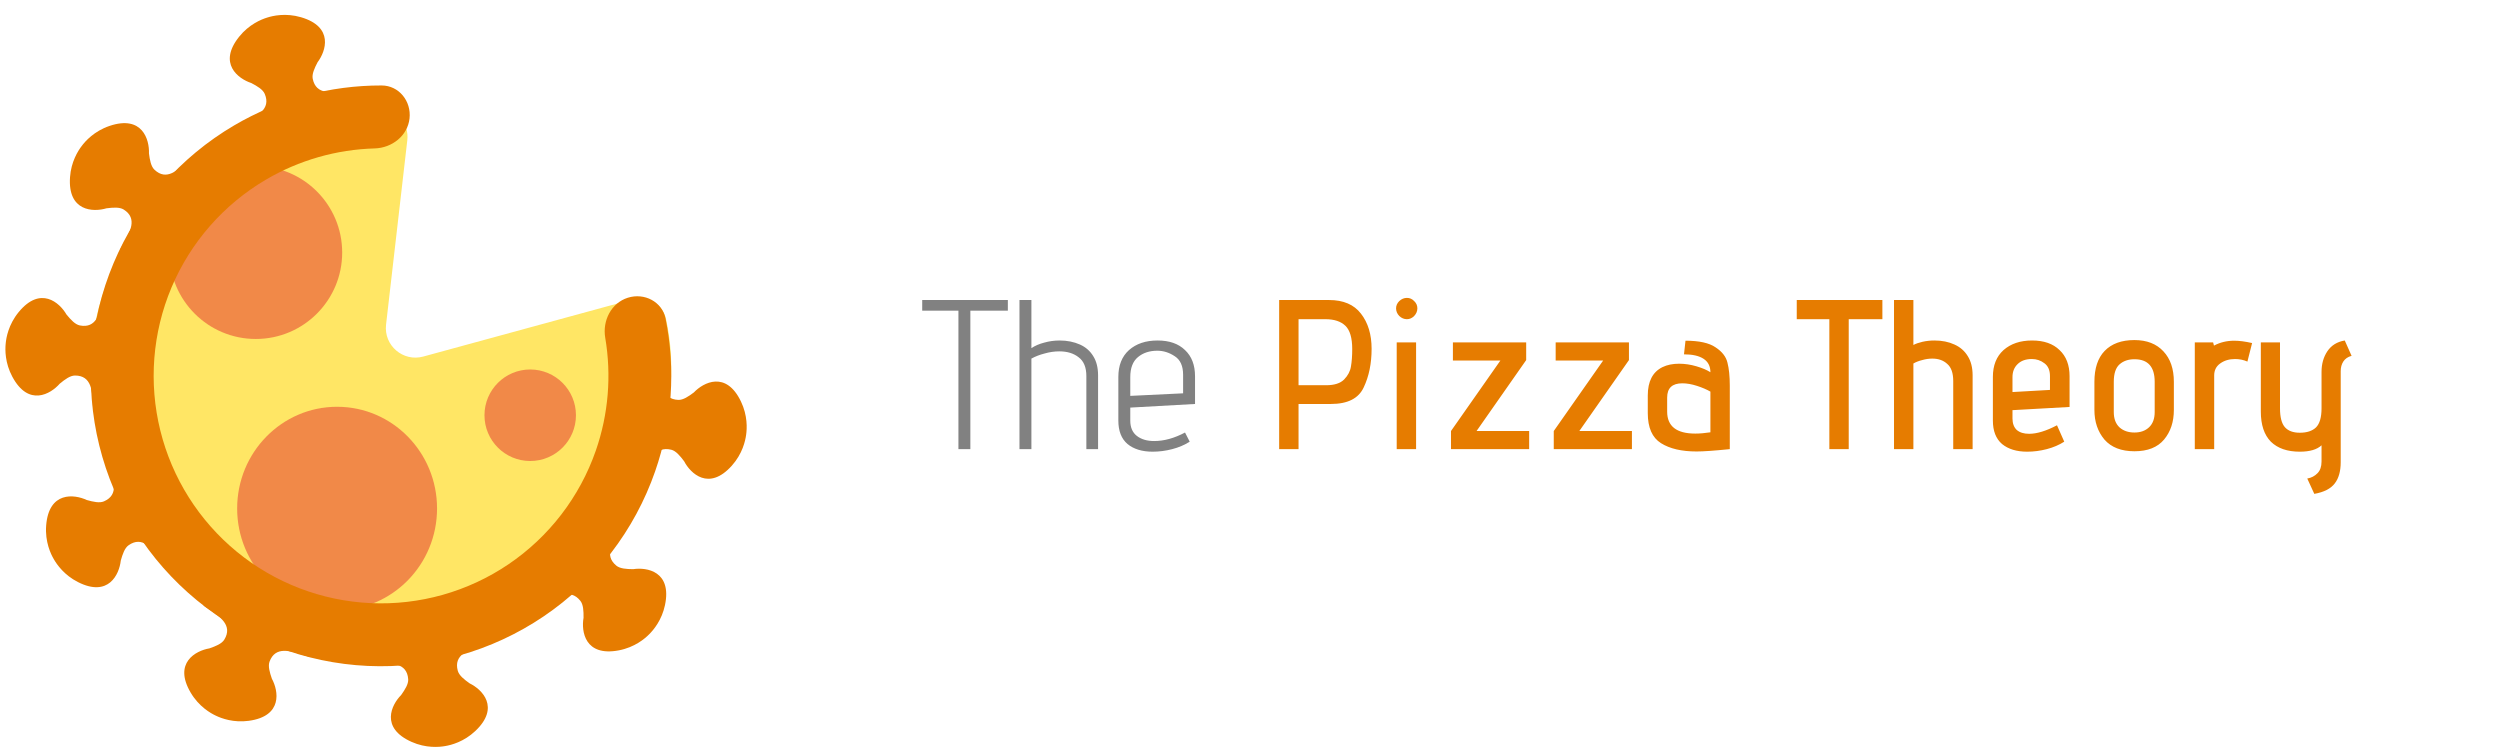 <svg width="1690" height="511" viewBox="0 0 1690 511" fill="none" xmlns="http://www.w3.org/2000/svg">
<path d="M647.896 210.014H623.416V202.814H681.304V210.014H655.96V303.614H647.896V210.014ZM734.379 254.222C734.379 248.366 732.651 244.142 729.195 241.55C725.835 238.862 721.467 237.518 716.091 237.518C712.827 237.518 709.515 237.998 706.155 238.958C702.795 239.822 699.819 240.974 697.227 242.414V303.614H689.163V202.814H697.227V235.358C699.627 233.726 702.507 232.478 705.867 231.614C709.227 230.654 712.731 230.174 716.379 230.174C721.371 230.174 725.931 231.086 730.059 232.91C733.899 234.638 736.875 237.23 738.987 240.686C741.195 244.142 742.299 248.51 742.299 253.79V303.614H734.379V254.222ZM804.242 298.574C800.786 300.782 796.85 302.462 792.434 303.614C788.018 304.766 783.602 305.342 779.186 305.342C772.082 305.342 766.418 303.614 762.194 300.158C758.066 296.606 756.002 291.326 756.002 284.318V254.798C756.002 247.022 758.402 240.974 763.202 236.654C768.098 232.334 774.53 230.174 782.498 230.174C790.466 230.174 796.658 232.334 801.074 236.654C805.586 240.878 807.842 246.782 807.842 254.366V273.086L764.066 275.534V284.318C764.066 288.926 765.554 292.382 768.53 294.686C771.506 296.99 775.394 298.142 780.194 298.142C786.914 298.142 793.874 296.222 801.074 292.382L804.242 298.574ZM799.778 253.358C799.778 247.406 797.906 243.23 794.162 240.83C790.418 238.334 786.482 237.086 782.354 237.086C777.074 237.086 772.706 238.526 769.25 241.406C765.794 244.286 764.066 248.798 764.066 254.942V267.614L799.778 265.886V253.358Z" fill="#818181"/>
<path d="M864.71 202.814H898.406C908.102 202.814 915.302 205.886 920.006 212.03C924.806 218.174 927.206 226.094 927.206 235.79C927.206 245.678 925.43 254.366 921.878 261.854C918.422 269.342 911.03 273.086 899.702 273.086H877.814V303.614H864.71V202.814ZM896.534 260.414C902.006 260.414 906.038 259.118 908.63 256.526C911.222 253.838 912.758 250.91 913.238 247.742C913.814 244.478 914.102 240.542 914.102 235.934C914.102 228.446 912.566 223.214 909.494 220.238C906.422 217.262 901.91 215.774 895.958 215.774H877.814V260.414H896.534ZM951.085 215.774C949.165 215.774 947.437 215.054 945.901 213.614C944.461 212.078 943.741 210.35 943.741 208.43C943.741 206.606 944.461 204.974 945.901 203.534C947.437 202.094 949.165 201.374 951.085 201.374C953.005 201.374 954.637 202.094 955.981 203.534C957.421 204.878 958.141 206.51 958.141 208.43C958.141 210.35 957.421 212.078 955.981 213.614C954.541 215.054 952.909 215.774 951.085 215.774ZM944.173 231.47H957.277V303.614H944.173V231.47ZM980.866 291.374L1014.27 243.71H982.162V231.47H1031.7V243.422L998.146 291.374H1033.71V303.614H980.866V291.374ZM1050.34 291.374L1083.74 243.71H1051.63V231.47H1101.17V243.422L1067.62 291.374H1103.18V303.614H1050.34V291.374ZM1169.34 303.614C1158.97 304.67 1151.48 305.198 1146.88 305.198C1136.8 305.198 1128.78 303.326 1122.83 299.582C1116.88 295.838 1113.9 289.07 1113.9 279.278V267.326C1113.9 257.822 1117.21 251.438 1123.84 248.174C1127 246.638 1130.75 245.87 1135.07 245.87C1138.91 245.87 1142.8 246.446 1146.73 247.598C1150.67 248.75 1153.84 250.094 1156.24 251.63C1156.24 247.598 1154.7 244.574 1151.63 242.558C1148.56 240.542 1144.14 239.534 1138.38 239.534L1139.39 230.318C1148.6 230.318 1155.37 231.806 1159.69 234.782C1164.11 237.662 1166.8 241.118 1167.76 245.15C1168.81 249.182 1169.34 254.366 1169.34 260.702V303.614ZM1156.24 264.734C1153.74 263.294 1150.72 261.998 1147.16 260.846C1143.61 259.694 1140.3 259.118 1137.23 259.118C1130.41 259.118 1127 262.334 1127 268.766V278.27C1127 288.158 1133.34 293.102 1146.01 293.102C1149.08 293.102 1152.49 292.814 1156.24 292.238V264.734ZM1236.64 215.774H1214.6V202.814H1272.49V215.774H1249.74V303.614H1236.64V215.774ZM1320.38 257.534C1320.38 252.158 1319.04 248.318 1316.35 246.014C1313.76 243.614 1310.4 242.414 1306.27 242.414C1303.97 242.414 1301.66 242.75 1299.36 243.422C1297.05 243.998 1295.09 244.766 1293.45 245.726V303.614H1280.35V202.814H1293.45V233.198C1295.09 232.334 1297.15 231.614 1299.65 231.038C1302.24 230.462 1304.93 230.174 1307.71 230.174C1312.8 230.174 1317.31 231.086 1321.25 232.91C1325.09 234.638 1328.06 237.23 1330.17 240.686C1332.38 244.142 1333.49 248.51 1333.49 253.79V303.614H1320.38V257.534ZM1395.43 298.574C1391.97 300.782 1388.04 302.462 1383.62 303.614C1379.21 304.766 1374.79 305.342 1370.37 305.342C1363.27 305.342 1357.61 303.614 1353.38 300.158C1349.25 296.606 1347.19 291.326 1347.19 284.318V254.798C1347.19 247.022 1349.59 240.974 1354.39 236.654C1359.29 232.334 1365.72 230.174 1373.69 230.174C1381.65 230.174 1387.85 232.334 1392.26 236.654C1396.77 240.878 1399.03 246.782 1399.03 254.366V275.102L1360.44 277.262V282.878C1360.44 286.238 1361.4 288.83 1363.32 290.654C1365.33 292.382 1368.12 293.246 1371.67 293.246C1376.95 293.246 1383.24 291.326 1390.53 287.486L1395.43 298.574ZM1385.78 254.222C1385.78 250.286 1384.53 247.406 1382.04 245.582C1379.54 243.662 1376.71 242.702 1373.54 242.702C1369.41 242.702 1366.2 243.854 1363.89 246.158C1361.59 248.366 1360.44 251.294 1360.44 254.942V265.022L1385.78 263.582V254.222ZM1469.53 277.118C1469.53 285.182 1467.32 291.854 1462.91 297.134C1458.49 302.414 1451.82 305.054 1442.89 305.054C1433.96 305.054 1427.2 302.414 1422.59 297.134C1418.08 291.758 1415.82 285.086 1415.82 277.118V258.11C1415.82 248.99 1418.12 242.03 1422.73 237.23C1427.44 232.334 1434.16 229.886 1442.89 229.886C1451.24 229.886 1457.77 232.43 1462.48 237.518C1467.18 242.51 1469.53 249.374 1469.53 258.11V277.118ZM1456.57 258.11C1456.57 247.934 1452.01 242.846 1442.89 242.846C1438.76 242.846 1435.4 243.998 1432.81 246.302C1430.22 248.606 1428.92 252.542 1428.92 258.11V278.558C1428.92 283.07 1430.22 286.526 1432.81 288.926C1435.4 291.23 1438.76 292.382 1442.89 292.382C1447.02 292.382 1450.33 291.182 1452.83 288.782C1455.32 286.382 1456.57 282.974 1456.57 278.558V258.11ZM1483.68 231.47H1496.07L1496.64 233.63C1500.77 231.422 1505.33 230.318 1510.32 230.318C1513.78 230.318 1517.81 230.846 1522.42 231.902L1519.25 244.43C1516.66 243.278 1513.88 242.702 1510.9 242.702C1506.96 242.702 1503.6 243.71 1500.82 245.726C1498.13 247.646 1496.79 250.334 1496.79 253.79V303.614H1483.68V231.47ZM1559.71 323.486C1562.5 323.006 1564.8 321.806 1566.63 319.886C1568.45 318.062 1569.36 315.422 1569.36 311.966V301.022C1566.29 303.902 1561.39 305.342 1554.67 305.342C1546.23 305.342 1539.7 303.086 1535.09 298.574C1530.58 293.966 1528.32 287.198 1528.32 278.27V231.47H1541.28V275.966C1541.28 282.014 1542.39 286.286 1544.59 288.782C1546.8 291.278 1550.16 292.526 1554.67 292.526C1559.47 292.526 1563.12 291.326 1565.62 288.926C1568.11 286.43 1569.36 282.11 1569.36 275.966V251.342C1569.36 246.062 1570.66 241.454 1573.25 237.518C1575.94 233.486 1579.87 231.038 1585.06 230.174L1589.67 240.542C1587.17 241.214 1585.3 242.51 1584.05 244.43C1582.9 246.254 1582.32 248.414 1582.32 250.91V312.398C1582.32 318.542 1580.98 323.342 1578.29 326.798C1575.6 330.35 1570.99 332.702 1564.47 333.854L1559.71 323.486Z" fill="#E67C00"/>
<path d="M427.105 202.538C437.288 199.757 448.021 205.355 450.245 215.674C456.848 246.304 454.204 278.076 442.399 307.67C428.25 343.139 401.694 373.596 366.661 394.529C331.629 415.463 289.983 425.761 247.889 423.9C205.795 422.038 165.491 408.115 132.943 384.193C100.396 360.27 77.336 327.62 67.177 291.075C57.018 254.531 60.3 216.035 76.538 181.287C92.776 146.539 121.105 117.386 157.333 98.144C187.672 82.03 222.2 73.585 257.246 73.531C268.472 73.513 276.626 83.631 275.341 94.783L260.973 219.451C259.353 233.514 272.454 244.763 286.11 241.035L427.105 202.538Z" fill="#FFE665"/>
<path fill-rule="evenodd" clip-rule="evenodd" d="M233.456 61.048C224.311 62.598 213.704 64.396 211.408 53.29C210.749 50.101 212.562 46.137 214.684 42.075C220.282 34.66 225.874 18.192 203.455 11.642C193.134 8.627 184.389 10.644 180.499 11.916C176.486 13.157 168.354 16.528 161.736 24.731C147.064 42.915 161.048 53.243 169.874 56.134C173.933 58.256 177.684 60.475 178.961 63.47C183.41 73.901 173.676 78.484 165.283 82.435C164.036 83.021 162.819 83.594 161.683 84.17L165.072 94.992L205.253 82.388L205.253 82.385L240.791 71.238L237.402 60.416C236.14 60.593 234.814 60.818 233.456 61.048Z" fill="#E67C00"/>
<path fill-rule="evenodd" clip-rule="evenodd" d="M140.895 411.617C148.612 416.766 157.563 422.738 151.622 432.396C149.916 435.169 145.879 436.809 141.551 438.308C132.394 439.861 117.038 448.008 128.862 468.162C134.411 477.621 142.354 482.149 145.966 483.818C149.826 485.679 157.944 488.669 168.193 487.269C191.334 484.106 188.237 466.992 183.796 458.831C182.297 454.5 181.089 450.311 182.212 447.255C186.124 436.611 196.349 439.957 205.165 442.843C206.474 443.271 207.752 443.69 208.974 444.051L213.925 433.85L176.047 415.442L176.044 415.448L142.543 399.167L137.592 409.368C138.63 410.106 139.749 410.853 140.895 411.617Z" fill="#E67C00"/>
<path fill-rule="evenodd" clip-rule="evenodd" d="M69.726 202.719C67.584 211.746 65.098 222.216 53.981 219.998C50.789 219.361 47.848 216.144 44.939 212.604C40.299 204.556 27.326 192.981 12.547 211.071C5.721 219.428 4.177 228.301 3.836 232.362C3.415 236.554 3.356 245.337 8.31 254.609C19.319 275.216 34.282 266.368 40.387 259.367C43.925 256.457 47.431 253.869 50.686 253.861C62.022 253.834 62.44 264.587 62.8 273.858C62.854 275.235 62.906 276.579 62.993 277.85L74.275 278.951L78.358 237.029L78.355 237.028L81.967 199.94L70.685 198.839C70.355 200.07 70.044 201.379 69.726 202.719Z" fill="#E67C00"/>
<path d="M231.317 170.715C231.317 202.986 205.17 229.148 172.915 229.148C140.661 229.148 114.514 202.986 114.514 170.715C114.514 138.443 140.661 112.282 172.915 112.282C205.17 112.282 231.317 138.443 231.317 170.715Z" fill="#E52D2D" fill-opacity="0.5"/>
<path d="M295.444 343.722C295.444 381.689 265.195 412.466 227.881 412.466C190.567 412.466 160.318 381.689 160.318 343.722C160.318 305.756 190.567 274.978 227.881 274.978C265.195 274.978 295.444 305.756 295.444 343.722Z" fill="#E52D2D" fill-opacity="0.5"/>
<ellipse cx="358.426" cy="280.706" rx="30.919" ry="30.935" fill="#E52D2D" fill-opacity="0.5"/>
<path fill-rule="evenodd" clip-rule="evenodd" d="M369.144 409.246C376.59 403.714 385.225 397.297 392.31 406.151C394.344 408.693 394.527 413.049 394.478 417.631C392.854 426.779 395.344 443.991 418.292 439.652C429.1 437.608 436.048 431.62 438.816 428.792C441.874 425.772 447.398 419.143 449.528 409.046C454.351 386.183 437.205 383.328 428.029 384.758C423.449 384.709 419.101 384.434 416.604 382.345C407.907 375.07 414.502 366.568 420.188 359.238C421.033 358.15 421.857 357.087 422.608 356.058L414.679 347.954L384.594 377.423L384.598 377.427L357.985 403.495L365.915 411.599C366.959 410.869 368.038 410.067 369.144 409.246Z" fill="#E67C00"/>
<path fill-rule="evenodd" clip-rule="evenodd" d="M126.943 108.494C120.325 114.993 112.65 122.532 104.42 114.732C102.056 112.492 101.279 108.203 100.699 103.657C101.055 94.373 96.232 77.664 74.095 85.105C63.664 88.611 57.601 95.499 55.248 98.677C52.633 102.087 48.069 109.41 47.342 119.704C45.695 143.011 63.07 143.492 71.964 140.818C76.507 140.239 80.852 139.916 83.612 141.644C93.223 147.659 87.854 156.984 83.226 165.023C82.538 166.217 81.867 167.383 81.264 168.505L90.228 175.447L115.994 142.136L115.989 142.132L138.784 112.662L129.819 105.72C128.885 106.586 127.925 107.528 126.943 108.494Z" fill="#E67C00"/>
<path fill-rule="evenodd" clip-rule="evenodd" d="M255.145 448.485C264.415 448.186 275.167 447.84 275.941 459.155C276.164 462.404 273.831 466.086 271.18 469.824C264.631 476.413 256.866 491.974 278.192 501.498C288.009 505.882 296.945 505.067 300.972 504.334C305.114 503.648 313.63 501.409 321.298 494.175C338.292 478.142 325.832 466.017 317.479 461.958C313.744 459.306 310.328 456.599 309.467 453.459C306.468 442.522 316.733 439.299 325.582 436.52C326.896 436.107 328.179 435.704 329.383 435.287L327.488 424.106L285.974 431.157L285.974 431.159L249.255 437.395L251.151 448.576C252.424 448.572 253.768 448.529 255.145 448.485Z" fill="#E67C00"/>
<path fill-rule="evenodd" clip-rule="evenodd" d="M73.353 315.724C76.75 324.356 80.691 334.369 70.301 338.907C67.318 340.21 63.068 339.252 58.659 338.012C50.254 334.062 32.997 331.985 31.203 355.281C30.356 366.285 34.349 374.572 36.35 377.964C38.475 381.71 43.43 388.752 52.599 393.429C73.403 404.041 80.627 388.222 81.639 378.986C82.879 374.575 84.278 370.446 86.945 368.578C96.231 362.072 102.716 370.656 108.307 378.057C109.137 379.156 109.948 380.229 110.745 381.223L120.632 375.673L100.037 338.94L100.031 338.943L81.81 306.442L71.923 311.992C72.355 313.191 72.848 314.442 73.353 315.724Z" fill="#E67C00"/>
<path fill-rule="evenodd" clip-rule="evenodd" d="M437.266 320.584C439.802 311.66 442.743 301.309 453.753 304.013C456.914 304.79 459.711 308.133 462.463 311.796C466.745 320.041 479.199 332.173 494.756 314.749C501.905 306.743 503.853 297.997 504.384 293.927C504.993 289.783 505.465 280.969 500.898 271.44C490.802 250.37 475.466 258.554 469.06 265.279C465.398 268.031 461.782 270.463 458.53 270.328C447.203 269.858 447.257 259.097 447.303 249.819C447.309 248.441 447.316 247.096 447.285 245.822L436.062 244.227L430.147 285.929L430.148 285.929L424.915 322.823L436.138 324.418C436.522 323.203 436.889 321.909 437.266 320.584Z" fill="#E67C00"/>
<path d="M424.391 201.274C435.577 197.733 447.637 203.924 449.945 215.427C456.822 249.691 454.455 285.31 442.896 318.561C429.003 358.527 402.574 392.932 367.548 416.647C332.522 440.363 290.775 452.12 248.527 450.165C206.28 448.211 165.795 432.65 133.105 405.802C100.416 378.954 77.273 342.256 67.124 301.178C56.976 260.099 60.366 216.839 76.789 177.845C93.213 138.851 121.79 106.211 158.262 84.788C188.602 66.968 223.054 57.704 257.979 57.774C269.714 57.797 278.137 68.421 276.846 80.085V80.085C275.555 91.751 265.023 100.005 253.29 100.334C227.51 101.055 202.203 108.261 179.767 121.44C151.191 138.224 128.801 163.798 115.933 194.349C103.066 224.901 100.41 258.795 108.361 290.98C116.312 323.164 134.445 351.917 160.057 372.952C185.669 393.988 217.389 406.179 250.489 407.71C283.59 409.242 316.299 400.03 343.741 381.449C371.184 362.868 391.891 335.912 402.776 304.599C411.326 280.003 413.457 253.753 409.134 228.304C407.17 216.742 413.21 204.813 424.391 201.274V201.274Z" fill="#E67C00"/>
</svg>
